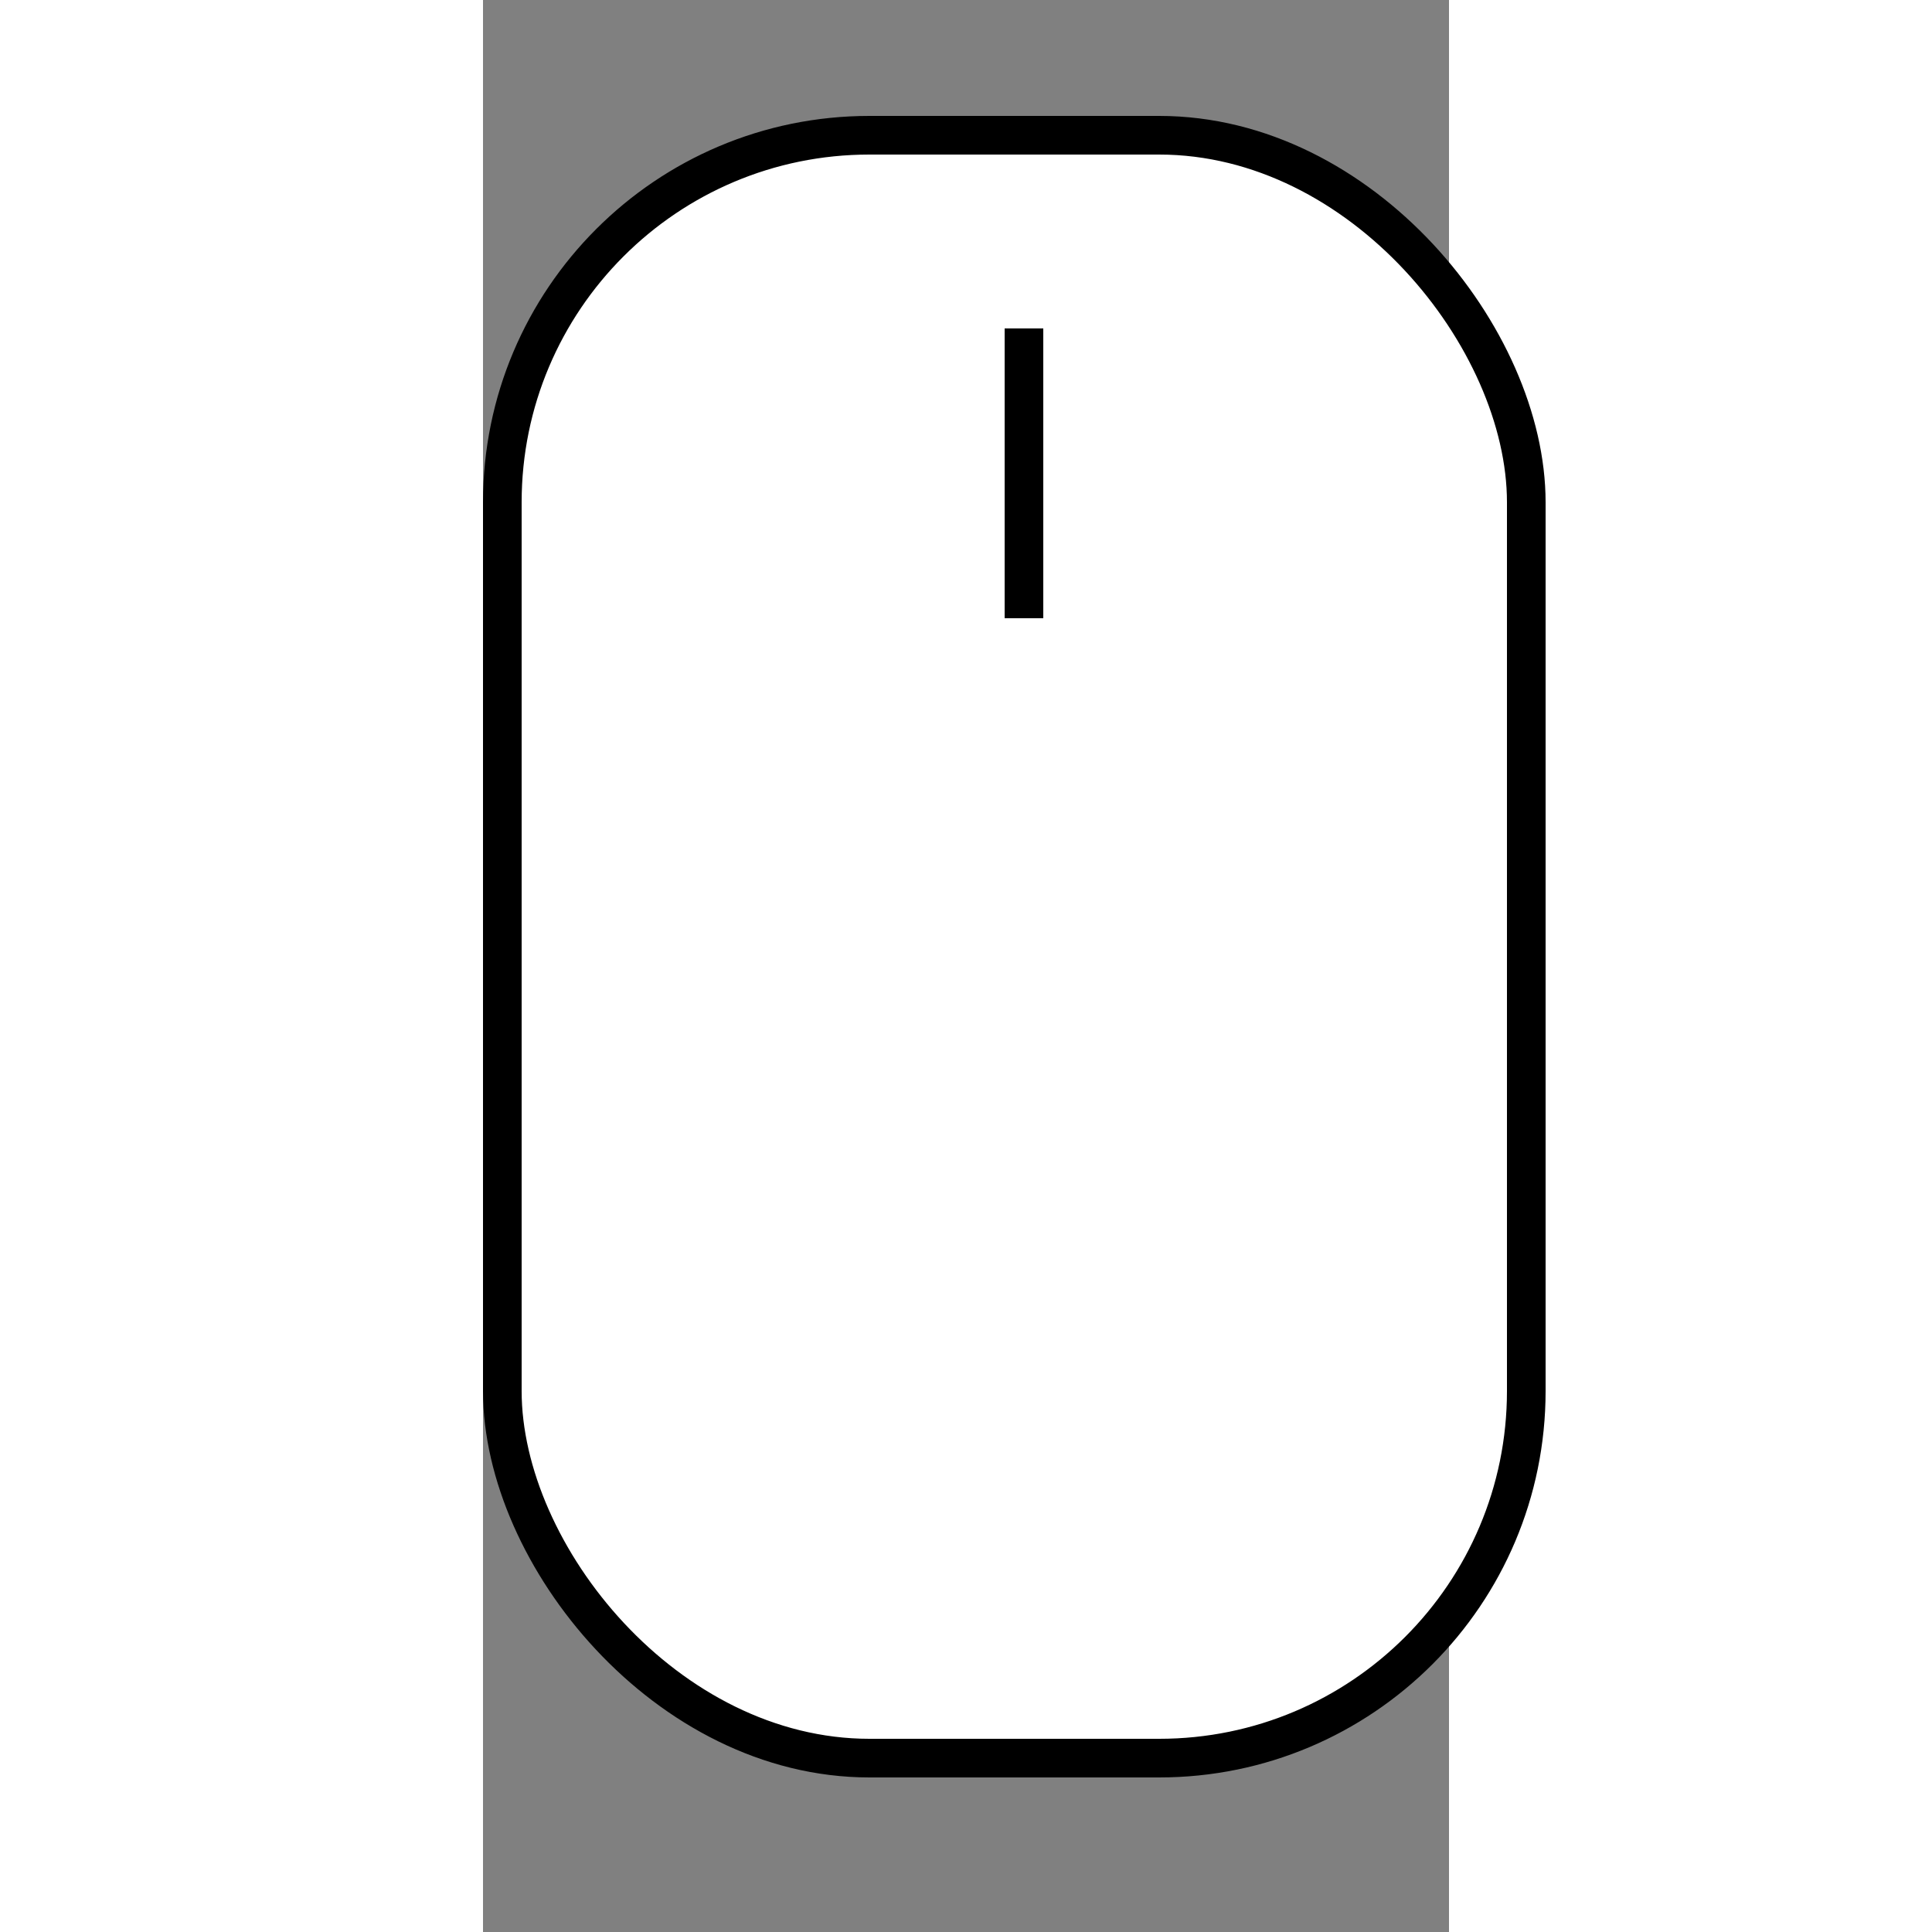<svg width="100" height="100" viewBox="0 -6 50 100" fill="none" xmlns="http://www.w3.org/2000/svg">
    <rect x="0" y="-6" width="50" height="100" fill="#808080" stroke="none"/>
    <style>
     .line-mouse1 {animation:line-mouse1-scroll 2s infinite;}
     @keyframes line-mouse1-scroll {
         0%{transform:translate3d(0, 0, 0);}
         50%{transform:translate3d(0, 10px, 0);}
         100%{transform:translate3d(0, 0, 0);}
     }
     @media (prefers-reduced-motion: reduce) {
         .line-mouse1 {
             animation: none;
         }
     }
    </style>
    <rect class="stroke1 fill1" x="1" y="1" width="53" height="84" rx="19" fill="white" stroke="black" stroke-width="2"/>
    <line class="line-mouse1 stroke2" x1="28" y1="11" x2="28" y2="26" stroke="black" stroke-width="2"/>
</svg>
